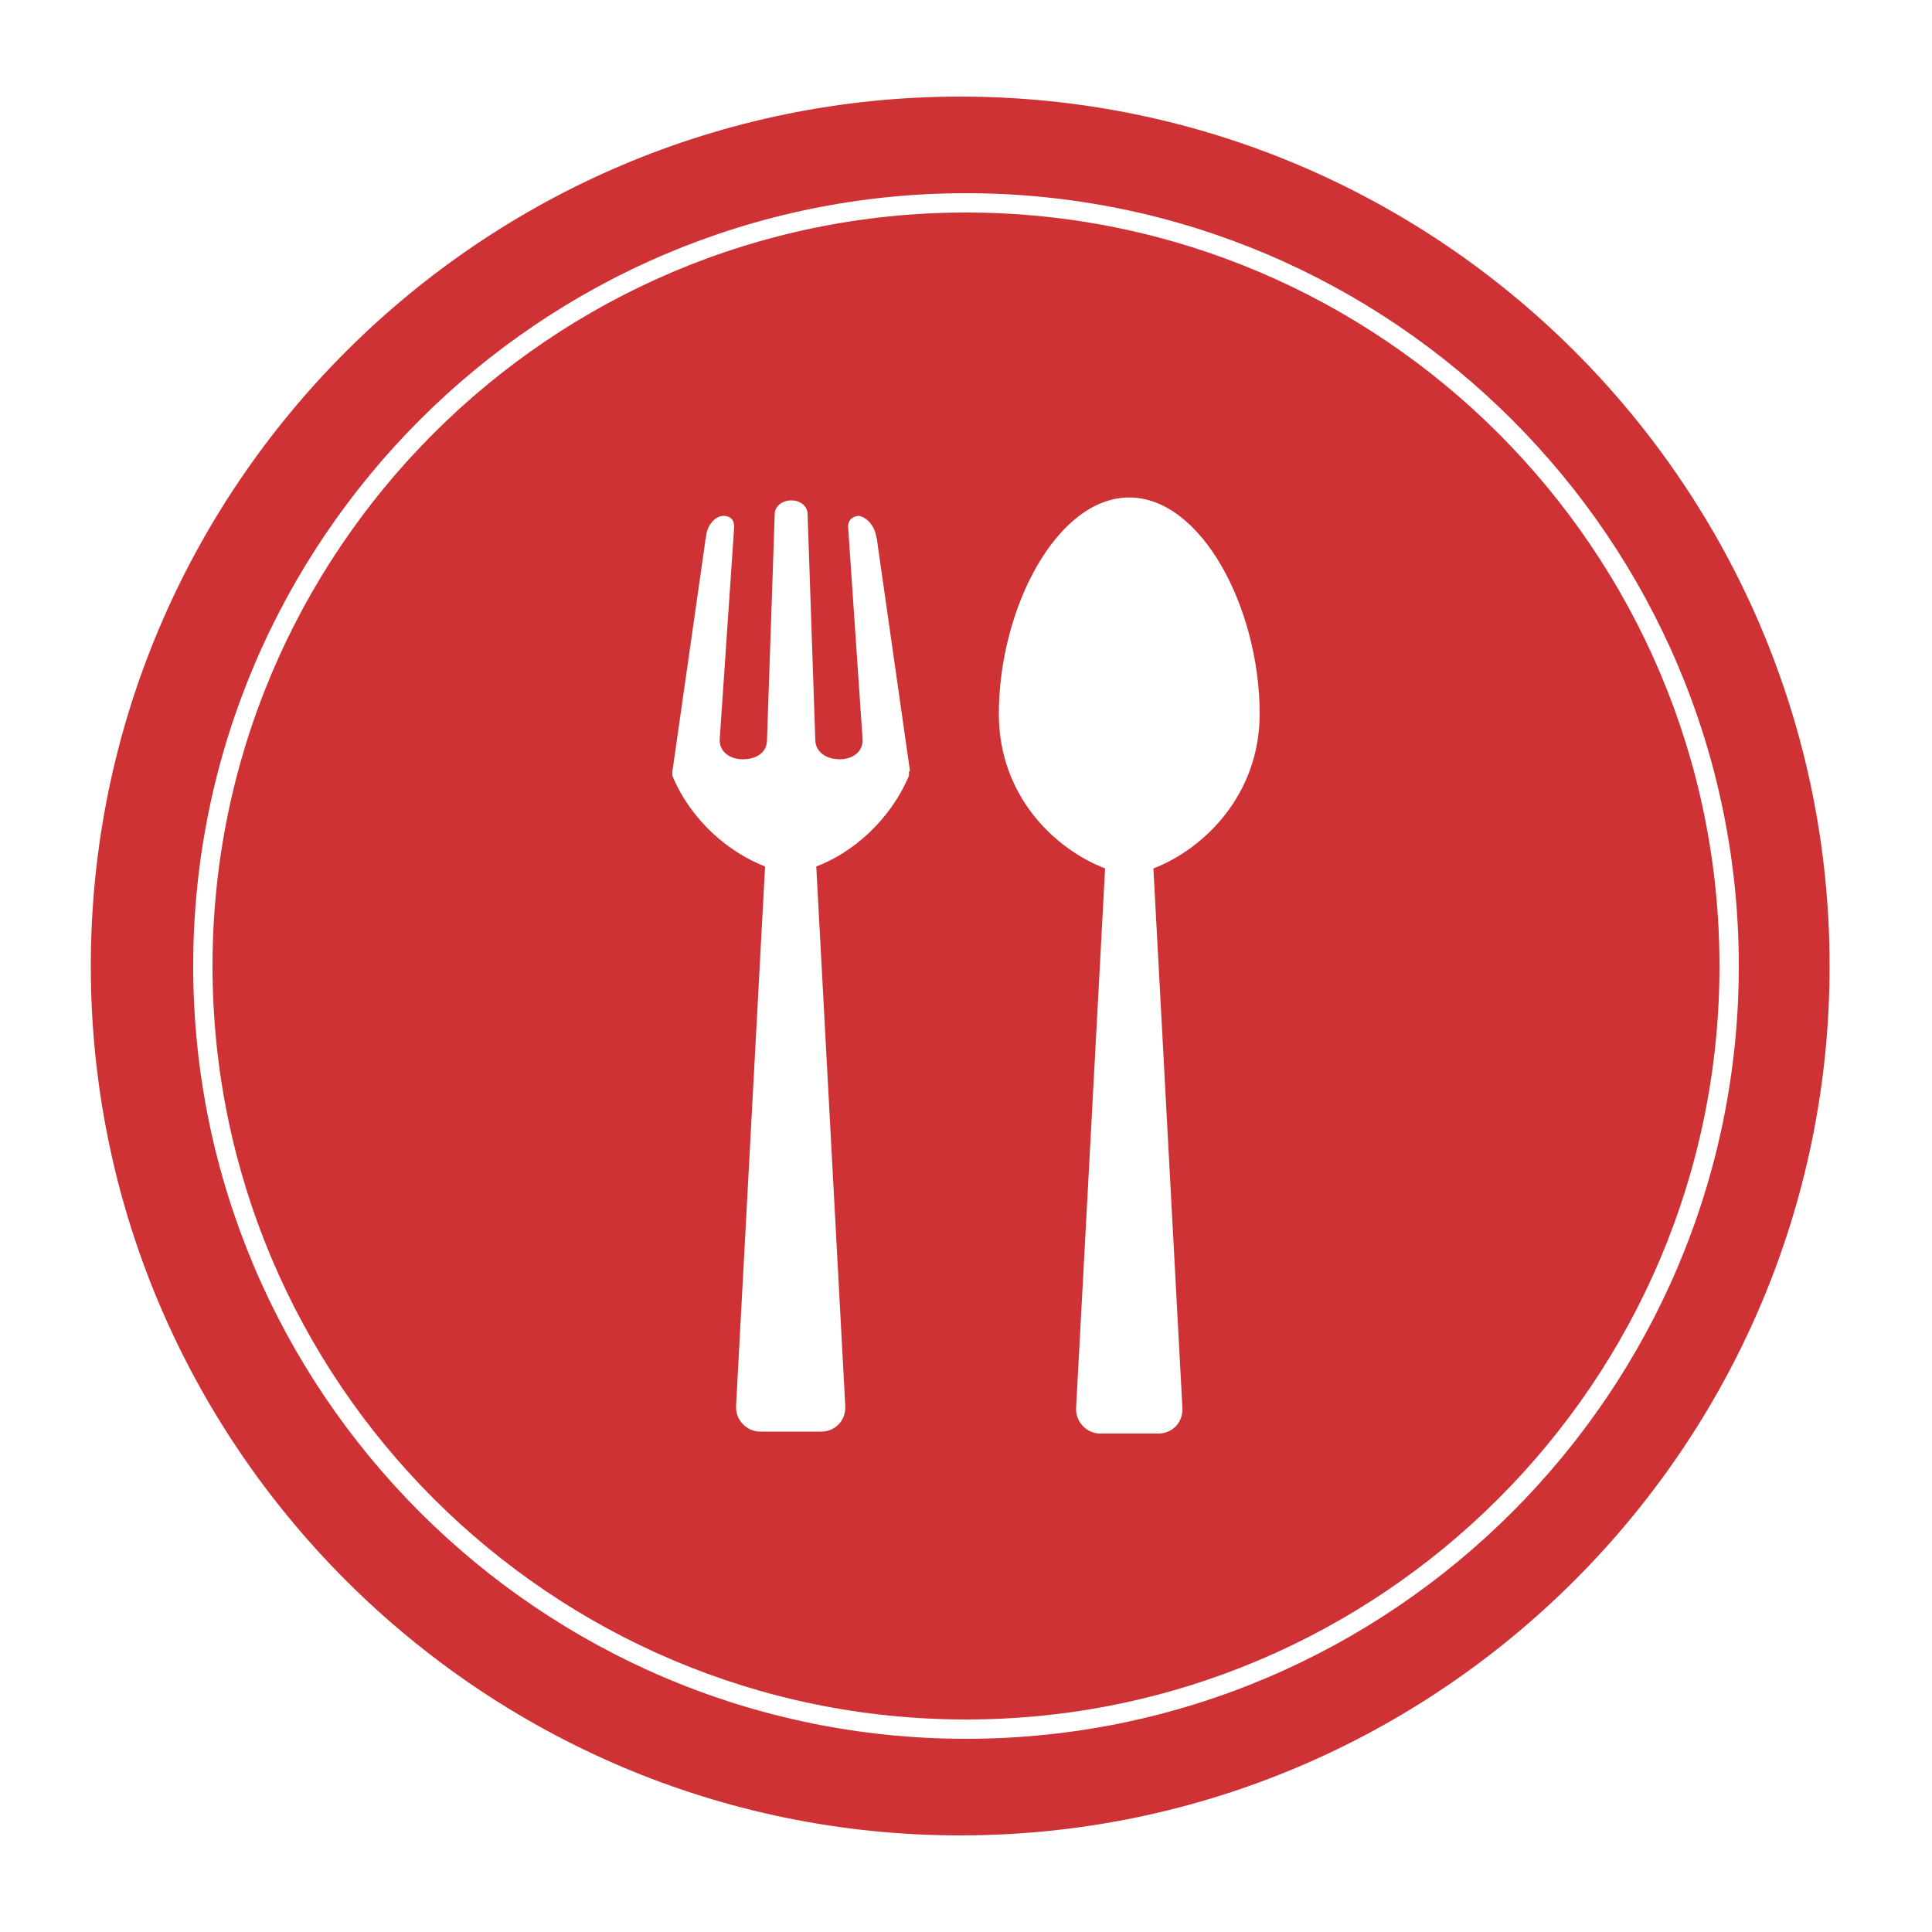 <?xml version="1.0" encoding="utf-8"?>
<!-- Generator: Adobe Illustrator 19.1.0, SVG Export Plug-In . SVG Version: 6.00 Build 0)  -->
<svg version="1.1" id="Layer_1" xmlns="http://www.w3.org/2000/svg" xmlns:xlink="http://www.w3.org/1999/xlink" x="0px" y="0px"
	 viewBox="0 0 200 200" enable-background="new 0 0 200 200" xml:space="preserve">
<g>
	<path fill="#CE3234" d="M100,22c-43,0-78,35-78,78c0,43,35,78,78,78c43,0,78-35,78-78C178,57,143,22,100,22z M94.1,79.8v0.5
		c-2,4.7-5.9,8-9.6,9.4l3,55.8c0.1,1.5-1,2.7-2.5,2.7h-0.3h-5.9h-0.1c-1.4,0-2.6-1.2-2.5-2.7l3-55.8c-3.6-1.4-7.6-4.6-9.6-9.4V80
		v-0.1L73,56.1c0-0.1,0-0.1,0-0.1l0.1-0.5c0.1-1.2,1-2.1,1.8-2.1c0.3,0,1.1,0.1,1.1,1.1v0.1l-1.5,22c0,1.2,1,2,2.4,2
		c1.4,0,2.5-0.7,2.5-2l0.8-23.4c0-0.8,0.8-1.4,1.7-1.4c0.9,0,1.6,0.5,1.7,1.3v0.1c0.2,6,0.8,23.4,0.8,23.4c0,1.2,1.1,2,2.5,2
		c1.3,0,2.4-0.7,2.4-2l-1.5-22v-0.1c0-0.9,0.8-1.1,1.1-1.1c0.7,0.1,1.6,0.9,1.8,2.1l0.1,0.4c0,0.1,0,0.1,0,0.1l3.4,23.8
		C94.2,79.8,94.1,79.9,94.1,79.8z M119.4,89.9l3,55.8c0.1,1.5-1,2.7-2.5,2.7h-6c-1.4,0-2.6-1.2-2.5-2.7l3-55.8c-5.2-2-11-7.5-11-16
		c0-10.9,6-22.4,13.5-22.4s13.5,11.5,13.5,22.4C130.4,82.3,124.6,87.9,119.4,89.9z"/>
	<path fill="#CE3234" d="M99.4,10c-49.6,0-90,40.4-90,90s40.4,90,90,90c49.6,0,90-40.4,90-90S149.1,10,99.4,10z M100,180
		c-44.1,0-80-35.9-80-80s35.9-80,80-80s80,35.9,80,80S144.1,180,100,180z"/>
</g>
</svg>
